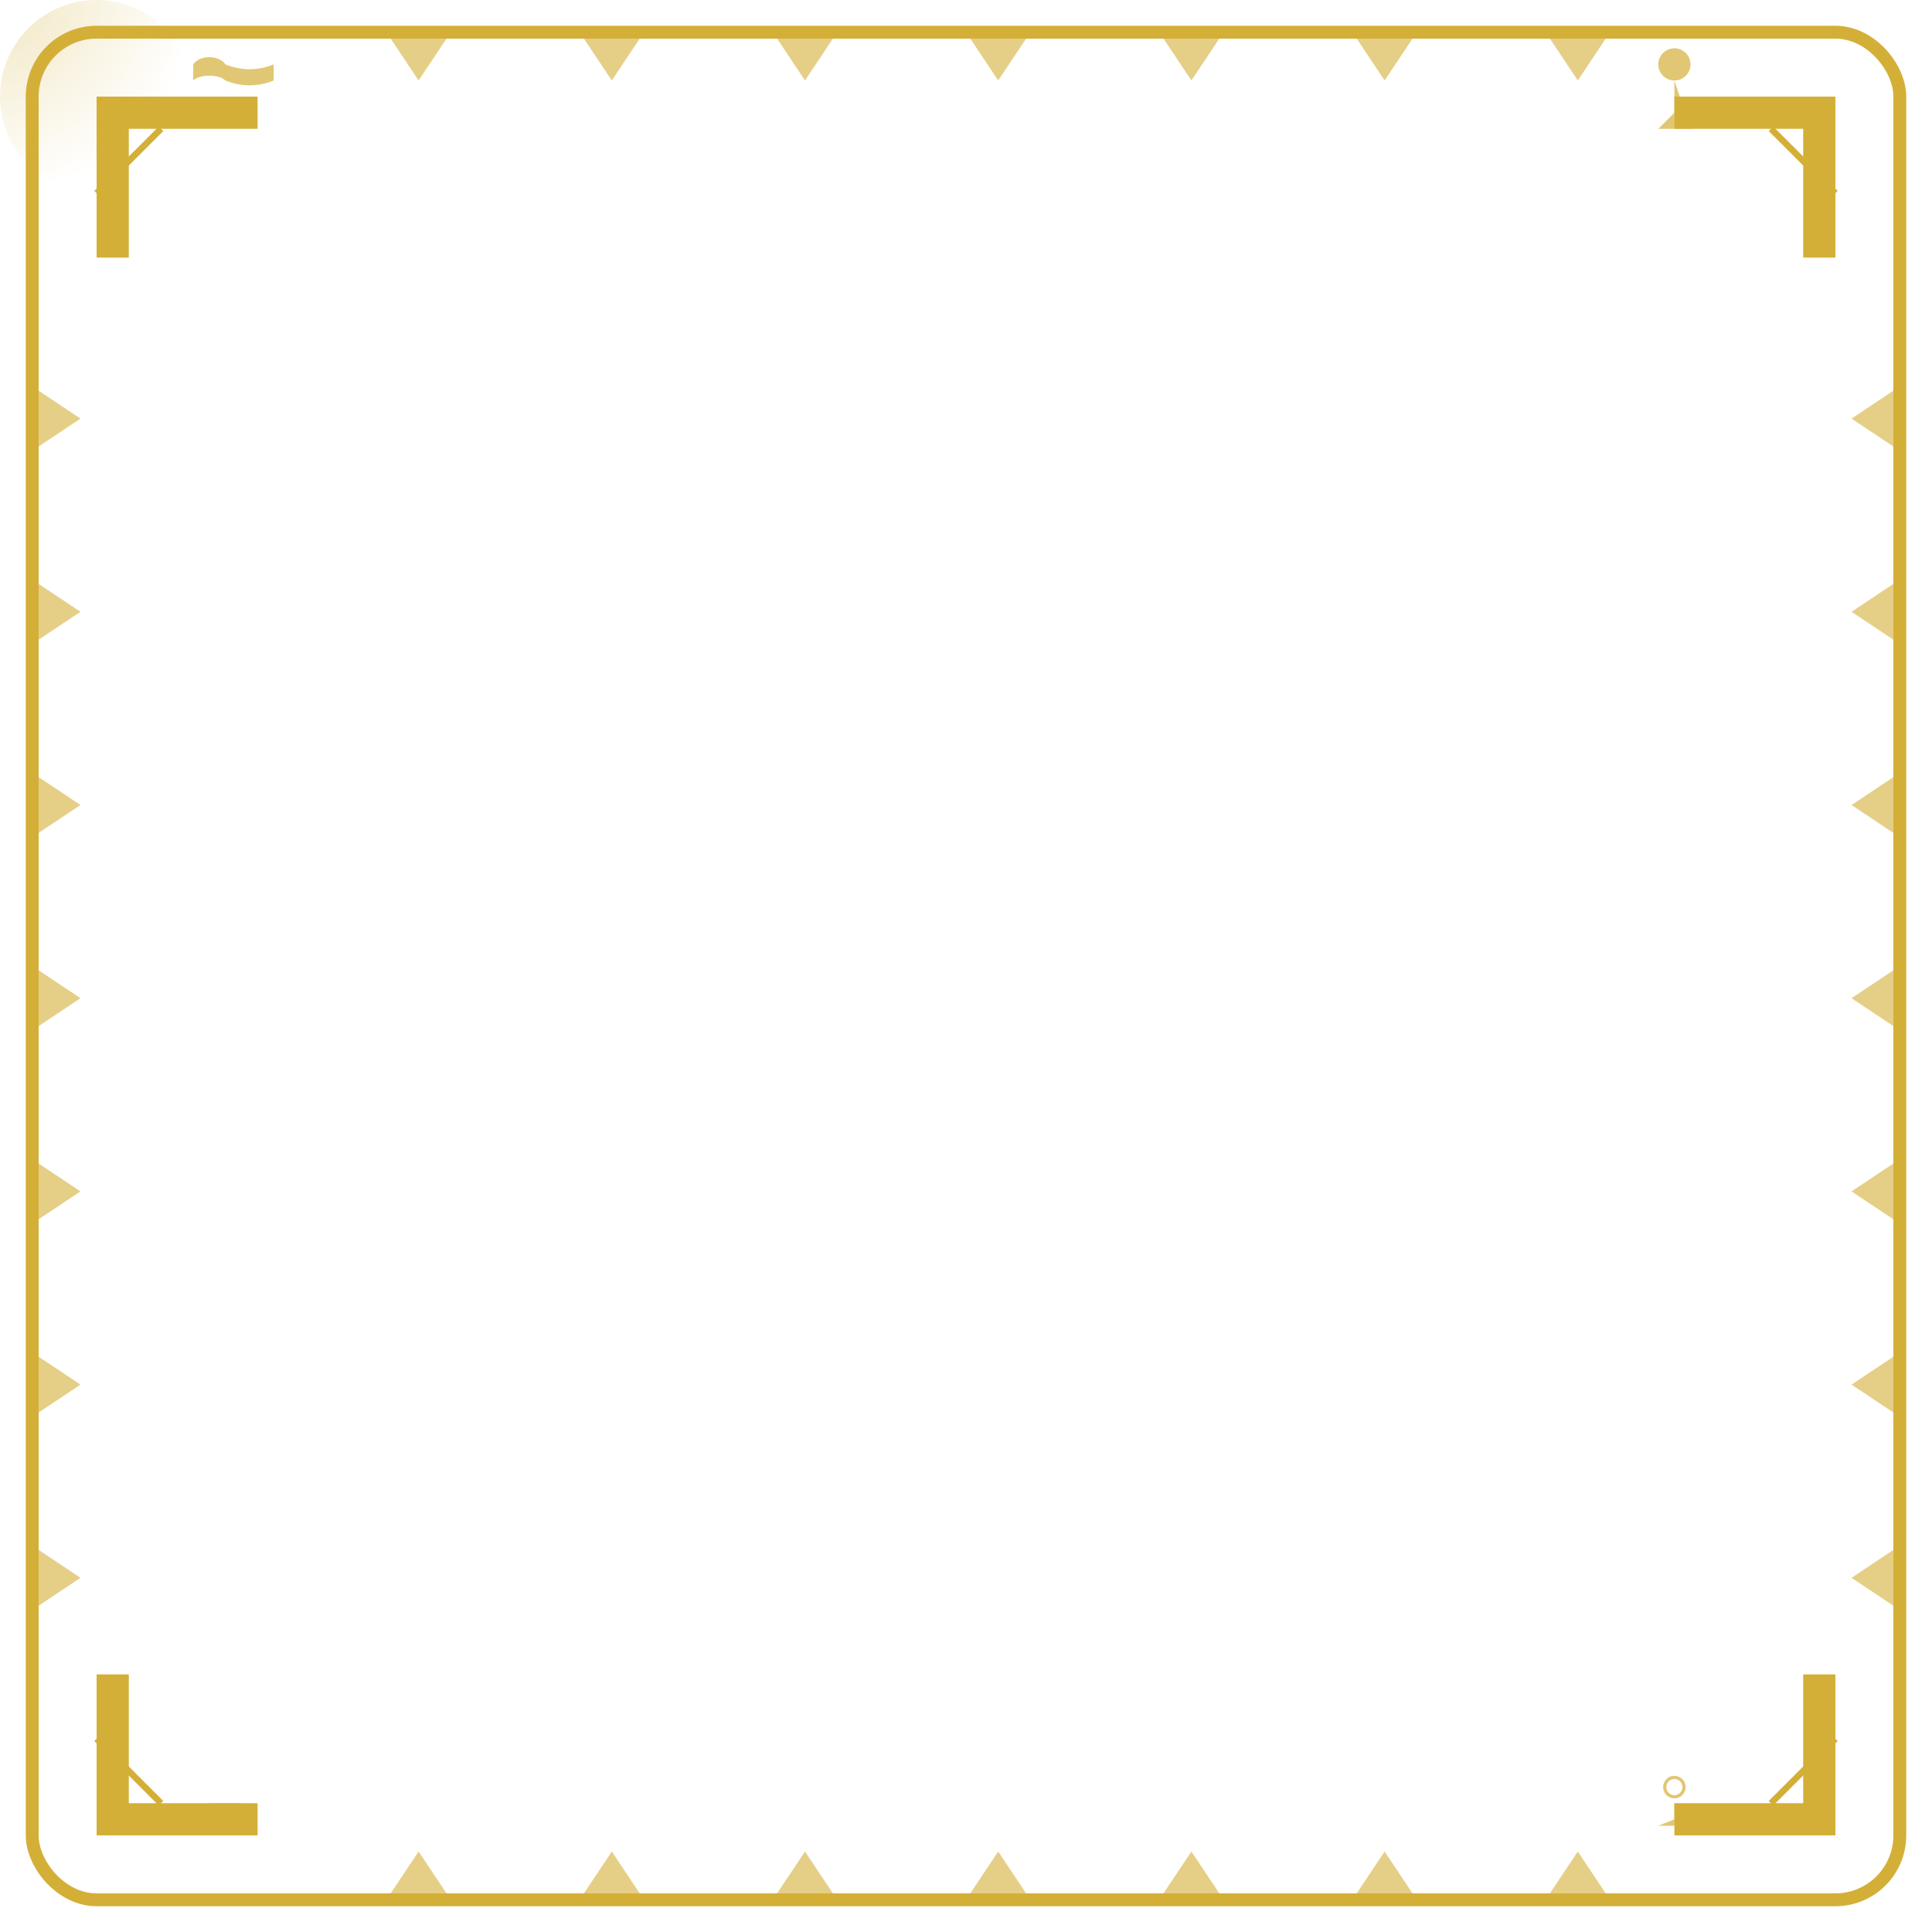<?xml version="1.0" encoding="UTF-8"?>
<svg width="600" height="600" viewBox="0 0 600 600" fill="none" xmlns="http://www.w3.org/2000/svg">
  <!-- الإطار الخارجي -->
  <rect x="10" y="10" width="580" height="580" rx="20" ry="20" stroke="#D4AF37" stroke-width="4" fill="none"/>
  
  <!-- زخارف الزوايا -->
  <g id="corner-tl">
    <path d="M30 30 L80 30 L80 40 L40 40 L40 80 L30 80 Z" fill="#D4AF37"/>
    <path d="M30 60 L50 40" stroke="#D4AF37" stroke-width="2"/>
  </g>
  
  <g id="corner-tr">
    <path d="M570 30 L520 30 L520 40 L560 40 L560 80 L570 80 Z" fill="#D4AF37"/>
    <path d="M570 60 L550 40" stroke="#D4AF37" stroke-width="2"/>
  </g>
  
  <g id="corner-bl">
    <path d="M30 570 L80 570 L80 560 L40 560 L40 520 L30 520 Z" fill="#D4AF37"/>
    <path d="M30 540 L50 560" stroke="#D4AF37" stroke-width="2"/>
  </g>
  
  <g id="corner-br">
    <path d="M570 570 L520 570 L520 560 L560 560 L560 520 L570 520 Z" fill="#D4AF37"/>
    <path d="M570 540 L550 560" stroke="#D4AF37" stroke-width="2"/>
  </g>
  
  <!-- نقوش هيروغليفية -->
  <g id="hieroglyphs" opacity="0.7">
    <g transform="translate(50, 15)">
      <!-- العين المصرية (عين حورس) -->
      <path d="M10 5 C12 2 18 2 20 5 C25 7 30 7 35 5 L35 10 C30 12 25 12 20 10 C18 8 12 8 10 10 Z" fill="#D4AF37"/>
      <path d="M15 7 L25 7" stroke="#D4AF37" stroke-width="0.8"/>
    </g>
    
    <g transform="translate(500, 15)">
      <!-- عنخ (مفتاح الحياة) -->
      <path d="M15 5 A5 5 0 0 1 25 5 A5 5 0 0 1 15 5 M20 10 L20 20 L15 25 L25 25 Z" fill="#D4AF37"/>
    </g>
    
    <g transform="translate(50, 570)">
      <!-- جعران -->
      <path d="M15 -5 A5 3 0 0 1 25 -5 L25 -10 L15 -10 Z" fill="#D4AF37"/>
      <path d="M15 -5 A10 5 0 0 0 25 -5 Z" fill="#D4AF37"/>
    </g>
    
    <g transform="translate(500, 570)">
      <!-- سيسترم -->
      <path d="M20 -10 L20 -5 L15 -3 L25 -3 Z" fill="#D4AF37"/>
      <circle cx="20" cy="-15" r="3" stroke="#D4AF37" fill="none"/>
    </g>
  </g>
  
  <!-- أنماط زخرفية على طول الإطار -->
  <g id="border-patterns" opacity="0.6">
    <!-- نمط أعلى الإطار -->
    <g id="top-pattern">
      <path d="M120 10 L140 10 L130 25 Z" fill="#D4AF37"/>
      <path d="M180 10 L200 10 L190 25 Z" fill="#D4AF37"/>
      <path d="M240 10 L260 10 L250 25 Z" fill="#D4AF37"/>
      <path d="M300 10 L320 10 L310 25 Z" fill="#D4AF37"/>
      <path d="M360 10 L380 10 L370 25 Z" fill="#D4AF37"/>
      <path d="M420 10 L440 10 L430 25 Z" fill="#D4AF37"/>
      <path d="M480 10 L500 10 L490 25 Z" fill="#D4AF37"/>
    </g>
    
    <!-- نمط أسفل الإطار -->
    <g id="bottom-pattern">
      <path d="M120 590 L140 590 L130 575 Z" fill="#D4AF37"/>
      <path d="M180 590 L200 590 L190 575 Z" fill="#D4AF37"/>
      <path d="M240 590 L260 590 L250 575 Z" fill="#D4AF37"/>
      <path d="M300 590 L320 590 L310 575 Z" fill="#D4AF37"/>
      <path d="M360 590 L380 590 L370 575 Z" fill="#D4AF37"/>
      <path d="M420 590 L440 590 L430 575 Z" fill="#D4AF37"/>
      <path d="M480 590 L500 590 L490 575 Z" fill="#D4AF37"/>
    </g>
    
    <!-- نمط يسار الإطار -->
    <g id="left-pattern">
      <path d="M10 120 L10 140 L25 130 Z" fill="#D4AF37"/>
      <path d="M10 180 L10 200 L25 190 Z" fill="#D4AF37"/>
      <path d="M10 240 L10 260 L25 250 Z" fill="#D4AF37"/>
      <path d="M10 300 L10 320 L25 310 Z" fill="#D4AF37"/>
      <path d="M10 360 L10 380 L25 370 Z" fill="#D4AF37"/>
      <path d="M10 420 L10 440 L25 430 Z" fill="#D4AF37"/>
      <path d="M10 480 L10 500 L25 490 Z" fill="#D4AF37"/>
    </g>
    
    <!-- نمط يمين الإطار -->
    <g id="right-pattern">
      <path d="M590 120 L590 140 L575 130 Z" fill="#D4AF37"/>
      <path d="M590 180 L590 200 L575 190 Z" fill="#D4AF37"/>
      <path d="M590 240 L590 260 L575 250 Z" fill="#D4AF37"/>
      <path d="M590 300 L590 320 L575 310 Z" fill="#D4AF37"/>
      <path d="M590 360 L590 380 L575 370 Z" fill="#D4AF37"/>
      <path d="M590 420 L590 440 L575 430 Z" fill="#D4AF37"/>
      <path d="M590 480 L590 500 L575 490 Z" fill="#D4AF37"/>
    </g>
  </g>
  
  <!-- توهجات ذهبية -->
  <g id="golden-glow" opacity="0.3">
    <radialGradient id="cornerGlow" cx="0" cy="0" r="60" gradientUnits="userSpaceOnUse">
      <stop offset="0%" stop-color="#D4AF37"/>
      <stop offset="100%" stop-color="#D4AF37" stop-opacity="0"/>
    </radialGradient>
    
    <circle cx="30" cy="30" r="30" fill="url(#cornerGlow)"/>
    <circle cx="570" cy="30" r="30" fill="url(#cornerGlow)"/>
    <circle cx="30" cy="570" r="30" fill="url(#cornerGlow)"/>
    <circle cx="570" cy="570" r="30" fill="url(#cornerGlow)"/>
  </g>
</svg>
